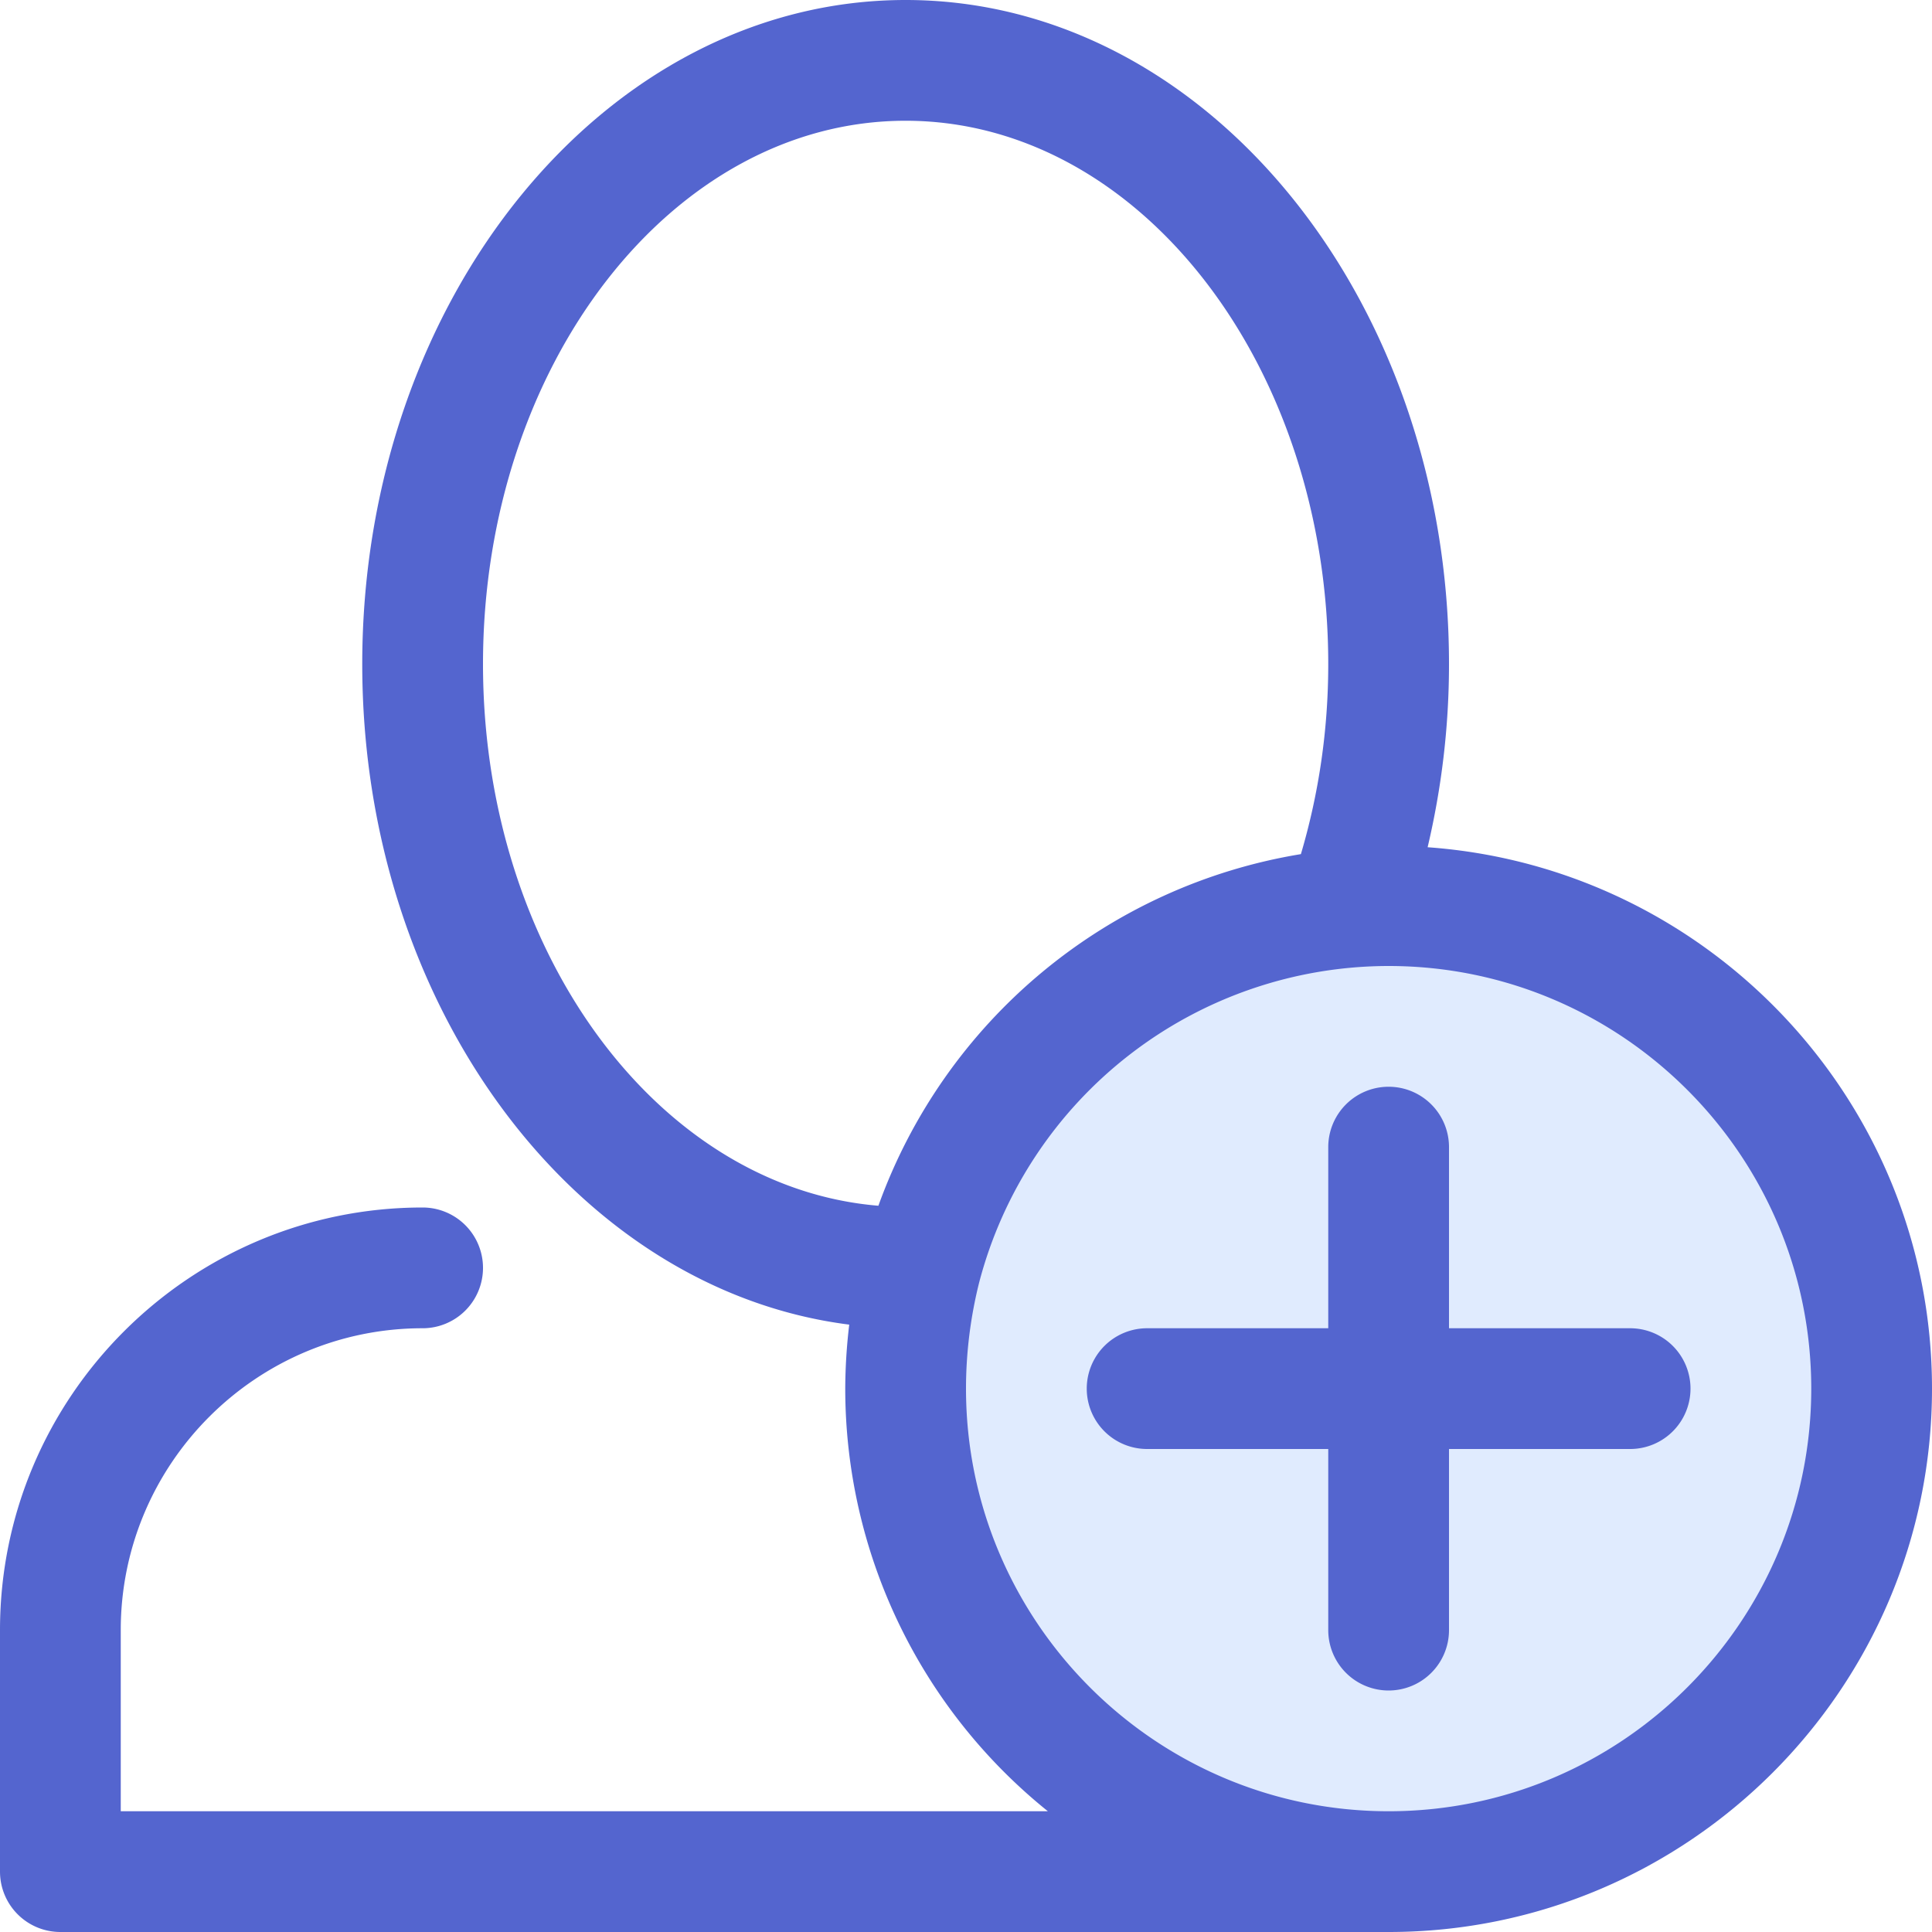 <?xml version="1.0" standalone="no"?><!DOCTYPE svg PUBLIC "-//W3C//DTD SVG 1.1//EN" "http://www.w3.org/Graphics/SVG/1.1/DTD/svg11.dtd"><svg t="1586404487640" class="icon" viewBox="0 0 1024 1024" version="1.1" xmlns="http://www.w3.org/2000/svg" p-id="7000" xmlns:xlink="http://www.w3.org/1999/xlink" width="200" height="200"><defs><style type="text/css"></style></defs><path d="M736 480c141.44 0 256 114.56 256 256s-114.56 256-256 256-256-114.56-256-256c0-22.08 2.88-43.84 8-64.32A256.672 256.672 0 0 1 736 480z" fill="#E0EBFE" p-id="7001"></path><path d="M32 1024h704c158.816 0 288-129.216 288-288 0-151.84-118.176-276.288-267.328-286.944 7.36-31.264 11.328-63.68 11.328-97.056 0-194.08-129.184-352-288-352S192 157.92 192 352c0 181.76 113.28 331.744 258.112 350.08A293.12 293.12 0 0 0 448 736a287.456 287.456 0 0 0 107.392 224H64v-96c0-88.224 71.776-160 160-160a32 32 0 1 0 0-64c-123.52 0-224 100.48-224 224v128a32 32 0 0 0 32 32z m224-672c0-158.784 100.48-288 224-288s224 129.216 224 288c0 35.072-5.056 68.768-14.496 100.704a287.488 287.488 0 0 0-223.936 186.368C348.768 629.408 256 504.544 256 352z m256 384c0-18.88 2.368-37.888 6.976-56.256A224.512 224.512 0 0 1 736 512c123.52 0 224 100.48 224 224s-100.48 224-224 224-224-100.48-224-224z" fill="#5465CF" p-id="7002"></path><path d="M608 768h96v96a32 32 0 1 0 64 0v-96h96a32 32 0 1 0 0-64h-96v-96a32 32 0 1 0-64 0v96h-96a32 32 0 1 0 0 64z" fill="#5465CF" p-id="7003"></path></svg>